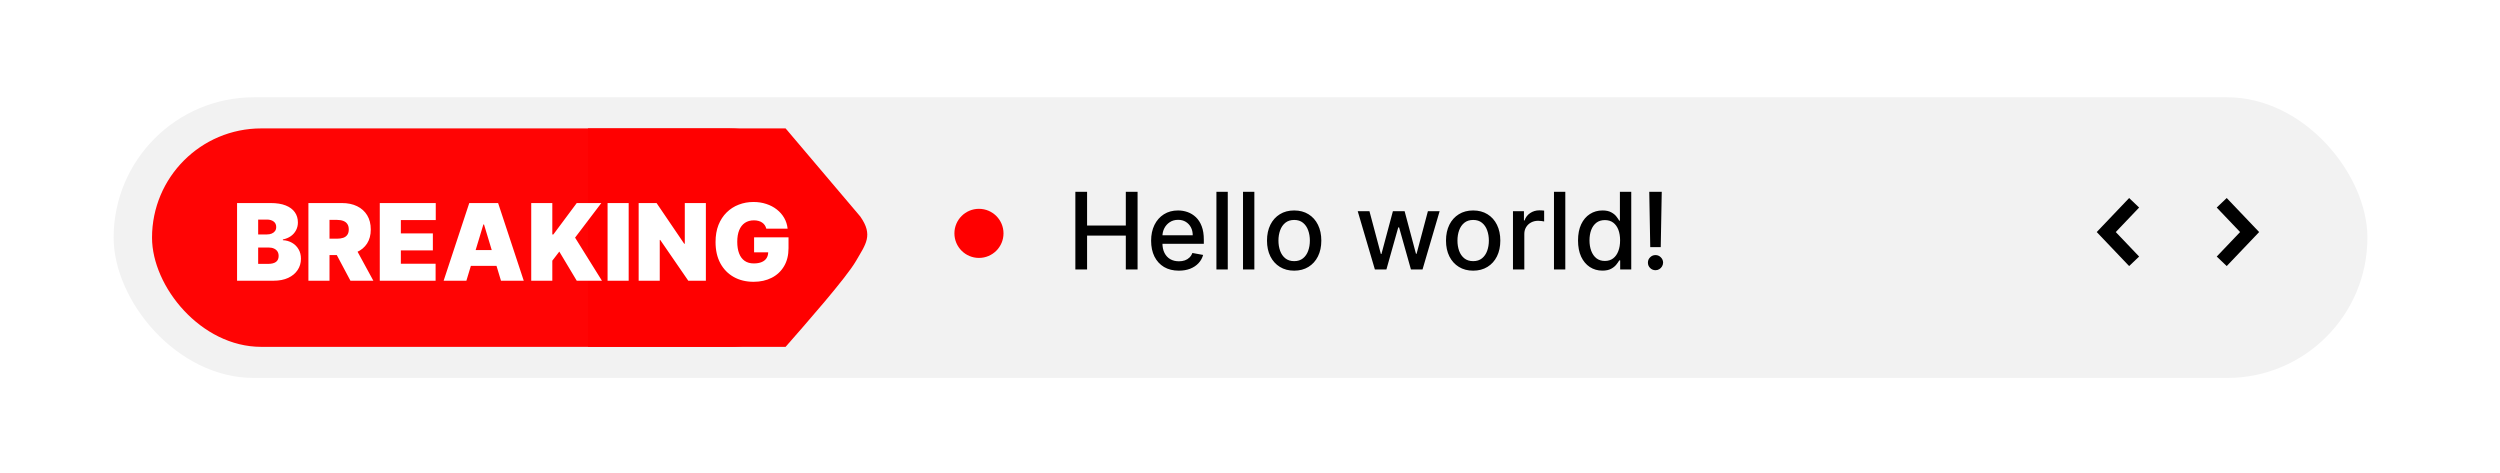 <svg width="132" height="25" viewBox="0 0 132 25" fill="none" xmlns="http://www.w3.org/2000/svg">
<rect width="132" height="25" fill="white"/>
<rect x="6" y="5.137" width="119" height="14.819" rx="7.409" fill="#F2F2F2"/>
<rect x="8.027" y="6.78" width="36.247" height="11.534" rx="5.767" fill="#FF0404"/>
<path d="M45.422 11.431L41.48 6.78H31.045V18.313H41.48C42.512 17.135 44.678 14.676 45.194 13.783C45.71 12.89 46.12 12.424 45.422 11.431Z" fill="#FF0000"/>
<path d="M117.307 13.797L118.78 12.252L117.307 10.707" stroke="black" stroke-width="0.728"/>
<path d="M112.682 10.707L111.21 12.252L112.682 13.797" stroke="black" stroke-width="0.728"/>
<path d="M12.517 14.822V10.721H14.296C14.608 10.721 14.87 10.763 15.083 10.847C15.296 10.931 15.457 11.05 15.565 11.203C15.675 11.357 15.729 11.538 15.729 11.746C15.729 11.897 15.696 12.034 15.629 12.159C15.564 12.283 15.472 12.387 15.353 12.471C15.234 12.554 15.095 12.611 14.936 12.643V12.683C15.113 12.69 15.273 12.735 15.417 12.818C15.561 12.899 15.676 13.012 15.761 13.156C15.847 13.299 15.89 13.467 15.89 13.661C15.89 13.885 15.831 14.085 15.713 14.26C15.597 14.434 15.432 14.572 15.217 14.672C15.002 14.772 14.745 14.822 14.448 14.822H12.517ZM13.631 13.933H14.151C14.338 13.933 14.478 13.898 14.572 13.829C14.665 13.758 14.712 13.654 14.712 13.517C14.712 13.42 14.69 13.339 14.646 13.272C14.602 13.206 14.539 13.155 14.458 13.12C14.378 13.085 14.281 13.068 14.167 13.068H13.631V13.933ZM13.631 12.379H14.087C14.185 12.379 14.271 12.364 14.346 12.333C14.42 12.302 14.478 12.258 14.52 12.201C14.563 12.142 14.584 12.071 14.584 11.986C14.584 11.86 14.539 11.763 14.448 11.696C14.357 11.628 14.242 11.594 14.103 11.594H13.631V12.379ZM16.284 14.822V10.721H18.055C18.359 10.721 18.625 10.776 18.854 10.887C19.082 10.998 19.26 11.157 19.387 11.366C19.513 11.574 19.577 11.824 19.577 12.115C19.577 12.408 19.511 12.656 19.381 12.858C19.251 13.059 19.069 13.211 18.834 13.314C18.6 13.417 18.327 13.469 18.015 13.469H16.957V12.603H17.79C17.921 12.603 18.033 12.587 18.125 12.555C18.218 12.522 18.29 12.469 18.339 12.397C18.39 12.325 18.415 12.231 18.415 12.115C18.415 11.997 18.39 11.902 18.339 11.828C18.29 11.754 18.218 11.699 18.125 11.664C18.033 11.628 17.921 11.61 17.79 11.61H17.398V14.822H16.284ZM18.688 12.94L19.713 14.822H18.503L17.502 12.94H18.688ZM20.052 14.822V10.721H23.008V11.618H21.165V12.323H22.855V13.22H21.165V13.925H23V14.822H20.052ZM24.625 14.822H23.424L24.777 10.721H26.3L27.654 14.822H26.452L25.555 11.85H25.523L24.625 14.822ZM24.401 13.204H26.66V14.037H24.401V13.204ZM28.049 14.822V10.721H29.162V12.379H29.218L30.452 10.721H31.75L30.364 12.547L31.782 14.822H30.452L29.531 13.284L29.162 13.765V14.822H28.049ZM33.194 10.721V14.822H32.08V10.721H33.194ZM37.27 10.721V14.822H36.341L34.859 12.667H34.835V14.822H33.721V10.721H34.667L36.125 12.868H36.157V10.721H37.27ZM40.461 12.075C40.443 12.004 40.416 11.942 40.379 11.888C40.341 11.834 40.294 11.787 40.238 11.75C40.184 11.711 40.12 11.683 40.046 11.664C39.974 11.644 39.895 11.634 39.808 11.634C39.621 11.634 39.461 11.679 39.329 11.768C39.198 11.858 39.098 11.986 39.029 12.155C38.961 12.323 38.927 12.526 38.927 12.764C38.927 13.004 38.959 13.21 39.025 13.38C39.09 13.551 39.188 13.682 39.317 13.773C39.447 13.864 39.608 13.909 39.8 13.909C39.969 13.909 40.11 13.884 40.222 13.835C40.336 13.786 40.421 13.716 40.477 13.625C40.533 13.534 40.561 13.427 40.561 13.304L40.753 13.324H39.816V12.531H41.634V13.1C41.634 13.474 41.555 13.794 41.396 14.059C41.239 14.324 41.021 14.527 40.743 14.668C40.467 14.808 40.15 14.879 39.792 14.879C39.393 14.879 39.042 14.794 38.74 14.624C38.439 14.454 38.203 14.213 38.033 13.899C37.865 13.585 37.781 13.212 37.781 12.78C37.781 12.44 37.832 12.14 37.935 11.878C38.039 11.617 38.184 11.396 38.368 11.215C38.552 11.034 38.765 10.897 39.007 10.805C39.248 10.711 39.507 10.665 39.784 10.665C40.027 10.665 40.252 10.699 40.461 10.769C40.67 10.837 40.855 10.934 41.016 11.061C41.177 11.187 41.307 11.336 41.406 11.508C41.505 11.68 41.565 11.869 41.586 12.075H40.461Z" fill="white"/>
<path d="M56.779 14.229V10.127H57.398V11.909H59.443V10.127H60.064V14.229H59.443V12.44H57.398V14.229H56.779ZM62.243 14.291C61.94 14.291 61.679 14.226 61.46 14.097C61.242 13.966 61.074 13.782 60.955 13.546C60.837 13.308 60.779 13.03 60.779 12.71C60.779 12.395 60.837 12.118 60.955 11.877C61.074 11.637 61.239 11.45 61.452 11.315C61.665 11.18 61.915 11.112 62.201 11.112C62.374 11.112 62.542 11.141 62.705 11.198C62.868 11.256 63.014 11.346 63.144 11.469C63.273 11.592 63.376 11.751 63.45 11.947C63.525 12.142 63.562 12.379 63.562 12.659V12.871H61.117V12.422H62.976C62.976 12.265 62.944 12.125 62.88 12.004C62.816 11.881 62.725 11.784 62.609 11.713C62.494 11.642 62.359 11.607 62.205 11.607C62.036 11.607 61.889 11.648 61.764 11.731C61.64 11.813 61.544 11.919 61.476 12.052C61.409 12.182 61.376 12.325 61.376 12.478V12.829C61.376 13.034 61.411 13.209 61.484 13.353C61.557 13.498 61.659 13.608 61.79 13.684C61.921 13.759 62.074 13.796 62.249 13.796C62.362 13.796 62.466 13.78 62.559 13.748C62.653 13.715 62.733 13.665 62.801 13.6C62.87 13.534 62.922 13.454 62.958 13.357L63.525 13.46C63.479 13.627 63.398 13.773 63.28 13.898C63.164 14.022 63.018 14.119 62.842 14.189C62.667 14.257 62.467 14.291 62.243 14.291ZM64.826 10.127V14.229H64.227V10.127H64.826ZM66.23 10.127V14.229H65.631V10.127H66.23ZM68.332 14.291C68.043 14.291 67.791 14.225 67.577 14.092C67.362 13.96 67.195 13.775 67.076 13.538C66.957 13.3 66.898 13.022 66.898 12.704C66.898 12.385 66.957 12.106 67.076 11.867C67.195 11.628 67.362 11.443 67.577 11.311C67.791 11.178 68.043 11.112 68.332 11.112C68.62 11.112 68.872 11.178 69.087 11.311C69.302 11.443 69.469 11.628 69.587 11.867C69.706 12.106 69.766 12.385 69.766 12.704C69.766 13.022 69.706 13.3 69.587 13.538C69.469 13.775 69.302 13.96 69.087 14.092C68.872 14.225 68.62 14.291 68.332 14.291ZM68.334 13.788C68.52 13.788 68.675 13.739 68.798 13.64C68.921 13.541 69.012 13.409 69.071 13.245C69.131 13.081 69.161 12.9 69.161 12.703C69.161 12.506 69.131 12.326 69.071 12.162C69.012 11.996 68.921 11.863 68.798 11.763C68.675 11.663 68.52 11.613 68.334 11.613C68.145 11.613 67.989 11.663 67.865 11.763C67.742 11.863 67.651 11.996 67.591 12.162C67.532 12.326 67.502 12.506 67.502 12.703C67.502 12.9 67.532 13.081 67.591 13.245C67.651 13.409 67.742 13.541 67.865 13.64C67.989 13.739 68.145 13.788 68.334 13.788ZM72.594 14.229L71.688 11.152H72.307L72.91 13.412H72.94L73.545 11.152H74.164L74.764 13.402H74.795L75.393 11.152H76.012L75.109 14.229H74.498L73.873 12.008H73.827L73.202 14.229H72.594ZM77.783 14.291C77.494 14.291 77.243 14.225 77.028 14.092C76.813 13.96 76.646 13.775 76.527 13.538C76.408 13.3 76.349 13.022 76.349 12.704C76.349 12.385 76.408 12.106 76.527 11.867C76.646 11.628 76.813 11.443 77.028 11.311C77.243 11.178 77.494 11.112 77.783 11.112C78.071 11.112 78.323 11.178 78.538 11.311C78.753 11.443 78.92 11.628 79.038 11.867C79.157 12.106 79.217 12.385 79.217 12.704C79.217 13.022 79.157 13.3 79.038 13.538C78.92 13.775 78.753 13.96 78.538 14.092C78.323 14.225 78.071 14.291 77.783 14.291ZM77.785 13.788C77.972 13.788 78.126 13.739 78.249 13.64C78.372 13.541 78.463 13.409 78.522 13.245C78.582 13.081 78.612 12.9 78.612 12.703C78.612 12.506 78.582 12.326 78.522 12.162C78.463 11.996 78.372 11.863 78.249 11.763C78.126 11.663 77.972 11.613 77.785 11.613C77.596 11.613 77.44 11.663 77.316 11.763C77.193 11.863 77.102 11.996 77.042 12.162C76.983 12.326 76.954 12.506 76.954 12.703C76.954 12.9 76.983 13.081 77.042 13.245C77.102 13.409 77.193 13.541 77.316 13.64C77.44 13.739 77.596 13.788 77.785 13.788ZM79.885 14.229V11.152H80.464V11.641H80.496C80.552 11.476 80.651 11.345 80.792 11.251C80.935 11.154 81.097 11.106 81.277 11.106C81.314 11.106 81.359 11.108 81.409 11.11C81.461 11.113 81.502 11.116 81.531 11.12V11.693C81.507 11.687 81.465 11.679 81.403 11.671C81.342 11.662 81.28 11.657 81.219 11.657C81.077 11.657 80.951 11.687 80.84 11.747C80.731 11.806 80.644 11.888 80.58 11.993C80.516 12.098 80.484 12.216 80.484 12.35V14.229H79.885ZM82.648 10.127V14.229H82.05V10.127H82.648ZM84.606 14.289C84.357 14.289 84.136 14.225 83.941 14.098C83.747 13.97 83.595 13.788 83.484 13.552C83.375 13.314 83.32 13.029 83.32 12.697C83.32 12.364 83.375 12.08 83.486 11.843C83.598 11.607 83.752 11.426 83.947 11.301C84.142 11.175 84.363 11.112 84.61 11.112C84.801 11.112 84.954 11.144 85.07 11.209C85.188 11.271 85.279 11.345 85.343 11.429C85.408 11.513 85.459 11.587 85.495 11.651H85.531V10.127H86.13V14.229H85.545V13.75H85.495C85.459 13.815 85.407 13.89 85.339 13.974C85.272 14.058 85.18 14.132 85.062 14.195C84.945 14.257 84.793 14.289 84.606 14.289ZM84.738 13.778C84.91 13.778 85.056 13.733 85.174 13.642C85.295 13.55 85.385 13.422 85.447 13.259C85.51 13.096 85.541 12.907 85.541 12.691C85.541 12.477 85.51 12.29 85.449 12.13C85.387 11.97 85.297 11.845 85.178 11.755C85.06 11.666 84.913 11.621 84.738 11.621C84.558 11.621 84.407 11.668 84.287 11.761C84.167 11.855 84.076 11.982 84.015 12.144C83.955 12.305 83.925 12.488 83.925 12.691C83.925 12.896 83.955 13.081 84.017 13.245C84.078 13.409 84.169 13.54 84.289 13.636C84.411 13.731 84.56 13.778 84.738 13.778ZM87.74 10.127L87.687 13.049H87.133L87.081 10.127H87.74ZM87.411 14.267C87.3 14.267 87.205 14.228 87.127 14.15C87.048 14.072 87.009 13.977 87.01 13.866C87.009 13.757 87.048 13.663 87.127 13.586C87.205 13.507 87.3 13.468 87.411 13.468C87.519 13.468 87.613 13.507 87.691 13.586C87.77 13.663 87.81 13.757 87.812 13.866C87.81 13.94 87.791 14.007 87.754 14.068C87.718 14.129 87.669 14.177 87.609 14.213C87.549 14.249 87.483 14.267 87.411 14.267Z" fill="black"/>
<circle cx="51.689" cy="12.322" r="1.296" fill="#FF0000"/>
</svg>
